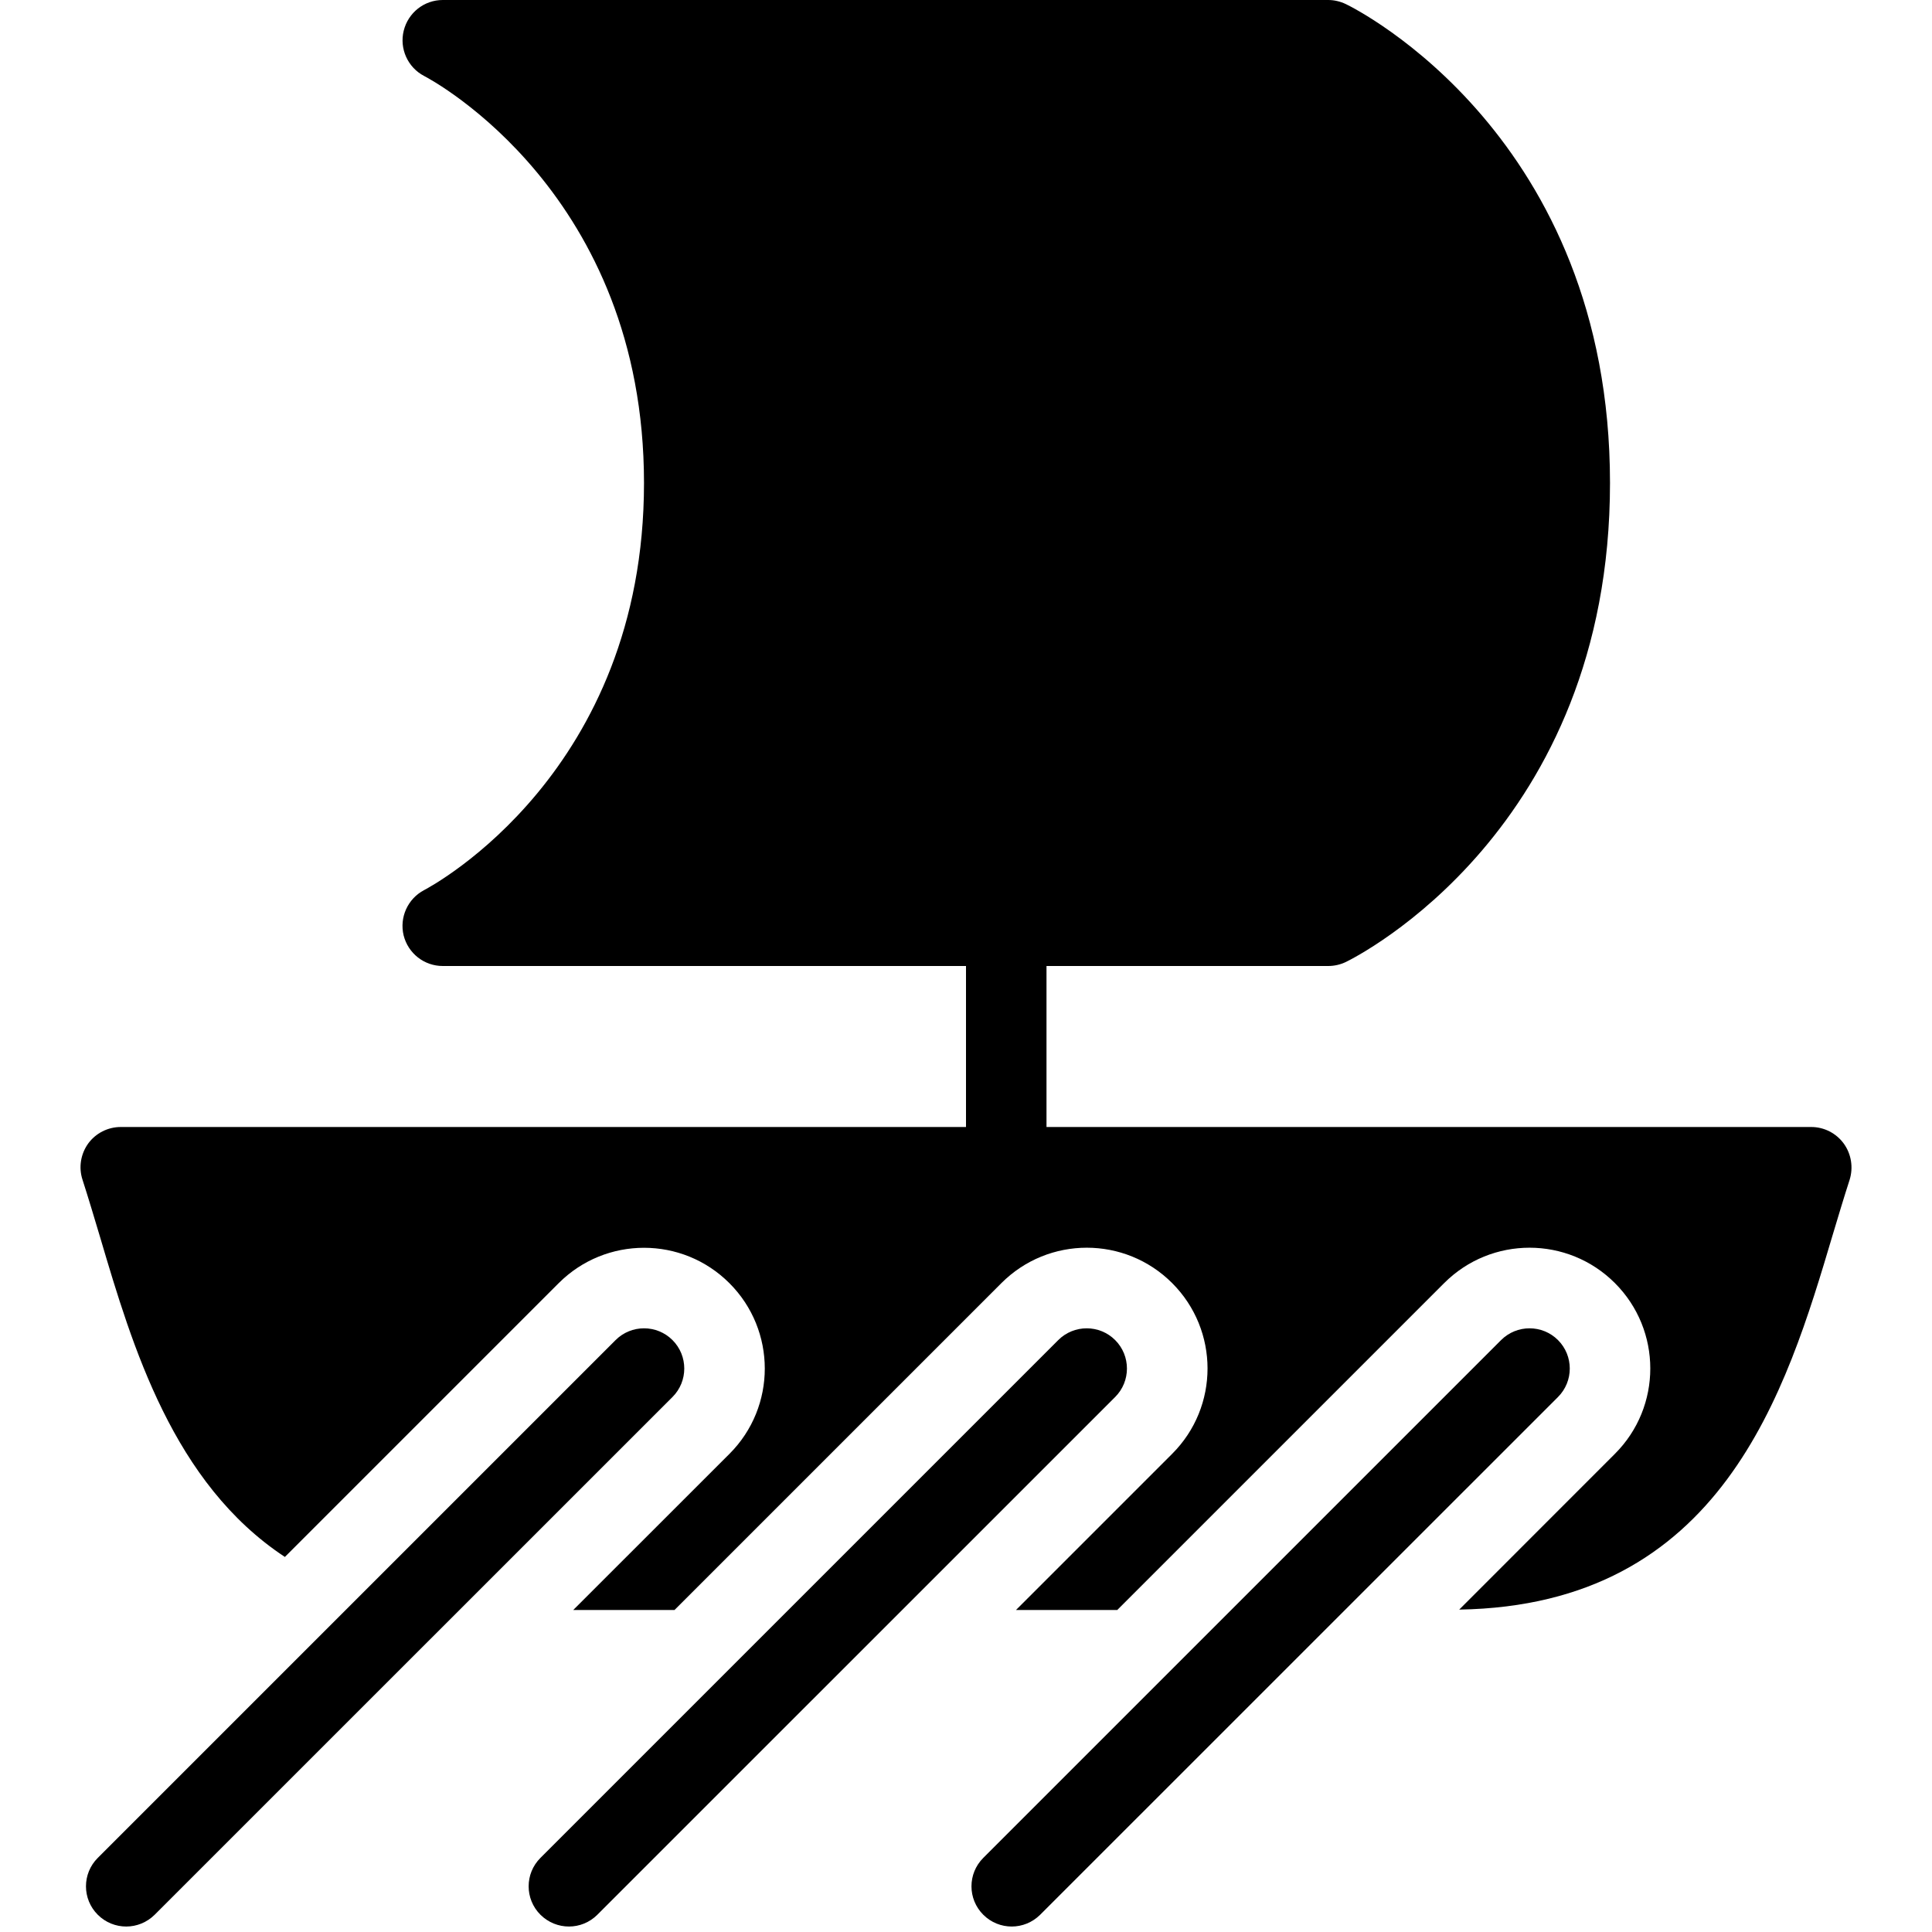 <?xml version="1.0" encoding="utf-8"?>
<!-- Generator: Adobe Illustrator 19.2.0, SVG Export Plug-In . SVG Version: 6.00 Build 0)  -->
<svg version="1.1" xmlns="http://www.w3.org/2000/svg" xmlns:xlink="http://www.w3.org/1999/xlink" x="0px" y="0px" width="24px"
	 height="24px" viewBox="0 0 24 24" enable-background="new 0 0 24 24" xml:space="preserve">
<g id="Filled_Icons">
	<g>
		<path d="M22.904,14.206C22.81,14.077,22.66,14,22.5,14H13v-2h3.5c0.075,0,0.15-0.017,0.219-0.05C16.853,11.885,20,10.306,20,6
			c0-4.305-3.147-5.885-3.281-5.949C16.65,0.018,16.575,0,16.5,0h-11C5.269,0,5.07,0.158,5.015,0.382
			C4.96,0.604,5.065,0.838,5.269,0.944C5.381,1.002,8,2.413,8,6c0,3.588-2.619,4.998-2.731,5.057
			c-0.204,0.107-0.309,0.339-0.255,0.563C5.07,11.843,5.269,12,5.5,12H12v2H1.5c-0.16,0-0.311,0.077-0.405,0.206
			c-0.093,0.13-0.12,0.297-0.07,0.449c0.074,0.229,0.146,0.472,0.221,0.722c0.4,1.352,0.905,3.049,2.293,3.964l3.401-3.401
			c0.586-0.586,1.535-0.586,2.121,0c0.586,0.586,0.586,1.536,0,2.121L7.121,20h1.258l4.061-4.061c0.586-0.586,1.535-0.586,2.121,0
			c0.586,0.586,0.586,1.536,0,2.121L12.621,20h1.258l4.061-4.061c0.586-0.586,1.535-0.586,2.121,0c0.586,0.586,0.586,1.536,0,2.121
			l-1.934,1.935c3.265-0.053,4.061-2.709,4.64-4.657c0.071-0.236,0.14-0.467,0.21-0.683C23.024,14.503,22.998,14.336,22.904,14.206z
			"/>
		<g>
			<path d="M1.568,23.932c-0.128,0-0.256-0.049-0.353-0.146c-0.196-0.195-0.196-0.512,0-0.707l6.432-6.432
				c0.195-0.195,0.512-0.195,0.707,0c0.195,0.195,0.195,0.512,0,0.707l-6.433,6.432C1.823,23.883,1.695,23.932,1.568,23.932z"/>
		</g>
		<g>
			<path d="M7.068,23.932c-0.128,0-0.256-0.049-0.354-0.146c-0.196-0.195-0.196-0.512,0-0.707l6.432-6.432
				c0.195-0.195,0.512-0.195,0.707,0c0.195,0.195,0.195,0.512,0,0.707l-6.433,6.432C7.323,23.883,7.195,23.932,7.068,23.932z"/>
		</g>
		<g>
			<path d="M12.568,23.932c-0.128,0-0.256-0.049-0.353-0.146c-0.196-0.195-0.196-0.512,0-0.707l6.432-6.432
				c0.195-0.195,0.512-0.195,0.707,0c0.195,0.195,0.195,0.512,0,0.707l-6.433,6.432C12.823,23.883,12.695,23.932,12.568,23.932z"/>
		</g>
	</g>
</g>
<g id="invisible_shape">
	<rect fill="none" width="24" height="24"/>
</g>
</svg>
